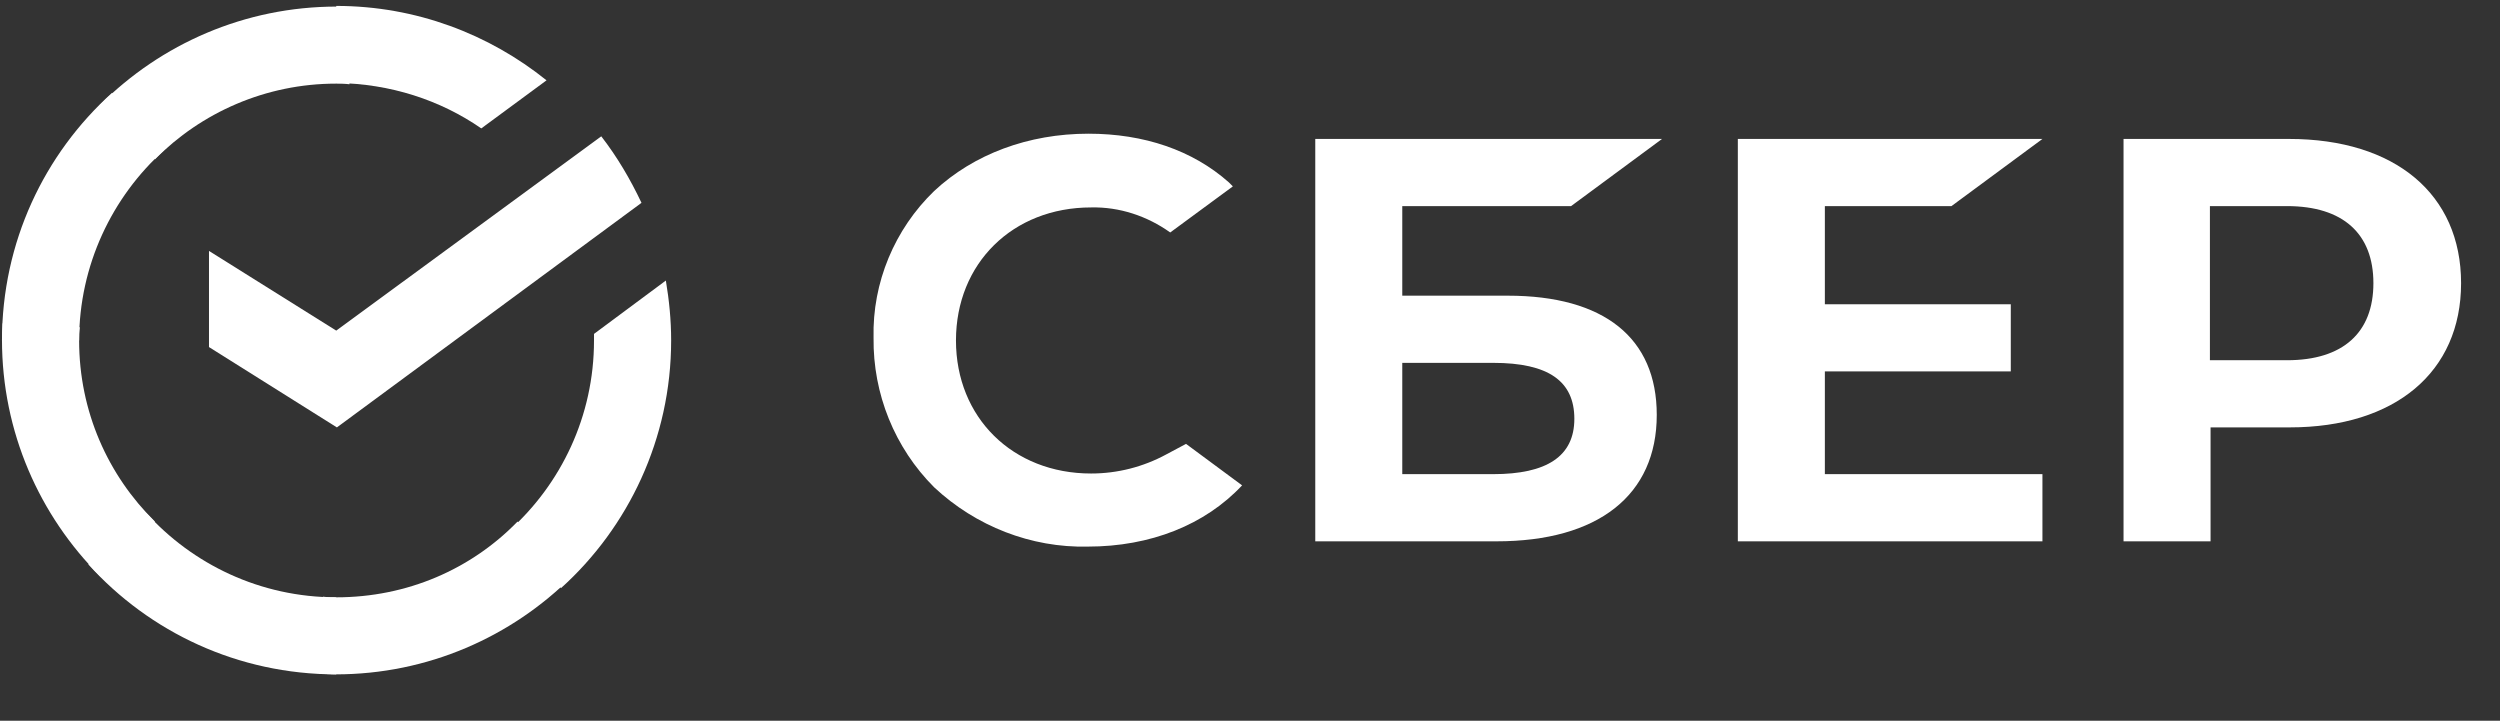 <svg width="111" height="32" viewBox="0 0 111 32" fill="none" xmlns="http://www.w3.org/2000/svg">
    <rect x="0" y="0" width="111" height="32" fill="#333333" stroke="none"/>
    <path d="M86.644 9.151L90.684 6.169H77.16V24.035H90.684V21.052H81.024V16.491H89.279V13.508H81.024V9.151H86.644Z" fill="white"/>
    <path d="M66.945 13.128H62.261V9.151H69.755L73.794 6.169H58.398V24.035H66.447C70.955 24.035 73.56 21.988 73.56 18.421C73.56 15 71.219 13.128 66.945 13.128ZM66.301 21.052H62.261V16.111H66.301C68.76 16.111 69.901 16.929 69.901 18.596C69.901 20.263 68.672 21.052 66.301 21.052Z" fill="white"/>
    <path d="M101.632 6.169H94.285V24.035H98.149V18.976H101.662C106.345 18.976 109.272 16.52 109.272 12.573C109.272 8.625 106.345 6.169 101.632 6.169ZM101.545 15.994H98.12V9.151H101.545C104.033 9.151 105.379 10.38 105.379 12.573C105.379 14.766 104.033 15.994 101.545 15.994Z" fill="white"/>
    <path d="M51.782 20.176C50.758 20.731 49.616 21.024 48.445 21.024C44.962 21.024 42.445 18.538 42.445 15.117C42.445 11.696 44.962 9.21 48.445 9.21C49.704 9.181 50.934 9.591 51.958 10.322L54.739 8.275L54.563 8.099C52.953 6.667 50.787 5.936 48.328 5.936C45.664 5.936 43.235 6.842 41.479 8.479C39.722 10.175 38.727 12.544 38.786 15C38.756 17.485 39.722 19.883 41.479 21.638C43.323 23.363 45.782 24.328 48.299 24.269C51.08 24.269 53.509 23.304 55.149 21.55L52.66 19.708L51.782 20.176Z" fill="white"/>
    <path d="M26.696 6.053C27.399 6.959 27.984 7.953 28.482 9.006L14.958 18.977L9.279 15.41V11.141L14.929 14.679L26.696 6.053Z" fill="white"/>
    <path d="M3.513 15.117C3.513 14.912 3.513 14.737 3.542 14.532L0.117 14.356C0.117 14.59 0.088 14.854 0.088 15.088C0.088 19.181 1.756 22.895 4.449 25.585L6.879 23.158C4.801 21.111 3.513 18.275 3.513 15.117Z" fill="white"/>
    <path d="M14.928 3.713C15.133 3.713 15.309 3.713 15.514 3.742L15.69 0.321C15.455 0.321 15.192 0.292 14.958 0.292C10.86 0.292 7.142 1.959 4.449 4.649L6.879 7.076C8.928 5 11.796 3.713 14.928 3.713Z" fill="white"/>
    <path d="M14.929 26.521C14.724 26.521 14.549 26.521 14.344 26.492L14.168 29.913C14.402 29.913 14.666 29.942 14.9 29.942C18.998 29.942 22.715 28.275 25.408 25.585L22.979 23.158C20.93 25.264 18.09 26.521 14.929 26.521Z" fill="white"/>
    <path d="M21.369 5.701L24.266 3.567C21.72 1.52 18.471 0.263 14.929 0.263V3.684C17.329 3.713 19.554 4.444 21.369 5.701Z" fill="white"/>
    <path d="M29.799 15.117C29.799 14.21 29.711 13.333 29.564 12.456L26.374 14.825C26.374 14.912 26.374 15.029 26.374 15.117C26.374 18.48 24.91 21.491 22.598 23.567L24.91 26.111C27.896 23.421 29.799 19.474 29.799 15.117Z" fill="white"/>
    <path d="M14.929 26.521C11.563 26.521 8.548 25.059 6.47 22.749L3.923 25.059C6.645 28.071 10.568 29.942 14.929 29.942V26.521Z" fill="white"/>
    <path d="M7.289 6.666L4.976 4.122C1.961 6.841 0.088 10.76 0.088 15.117H3.513C3.513 11.783 4.976 8.742 7.289 6.666Z" fill="white"/>
</svg>

